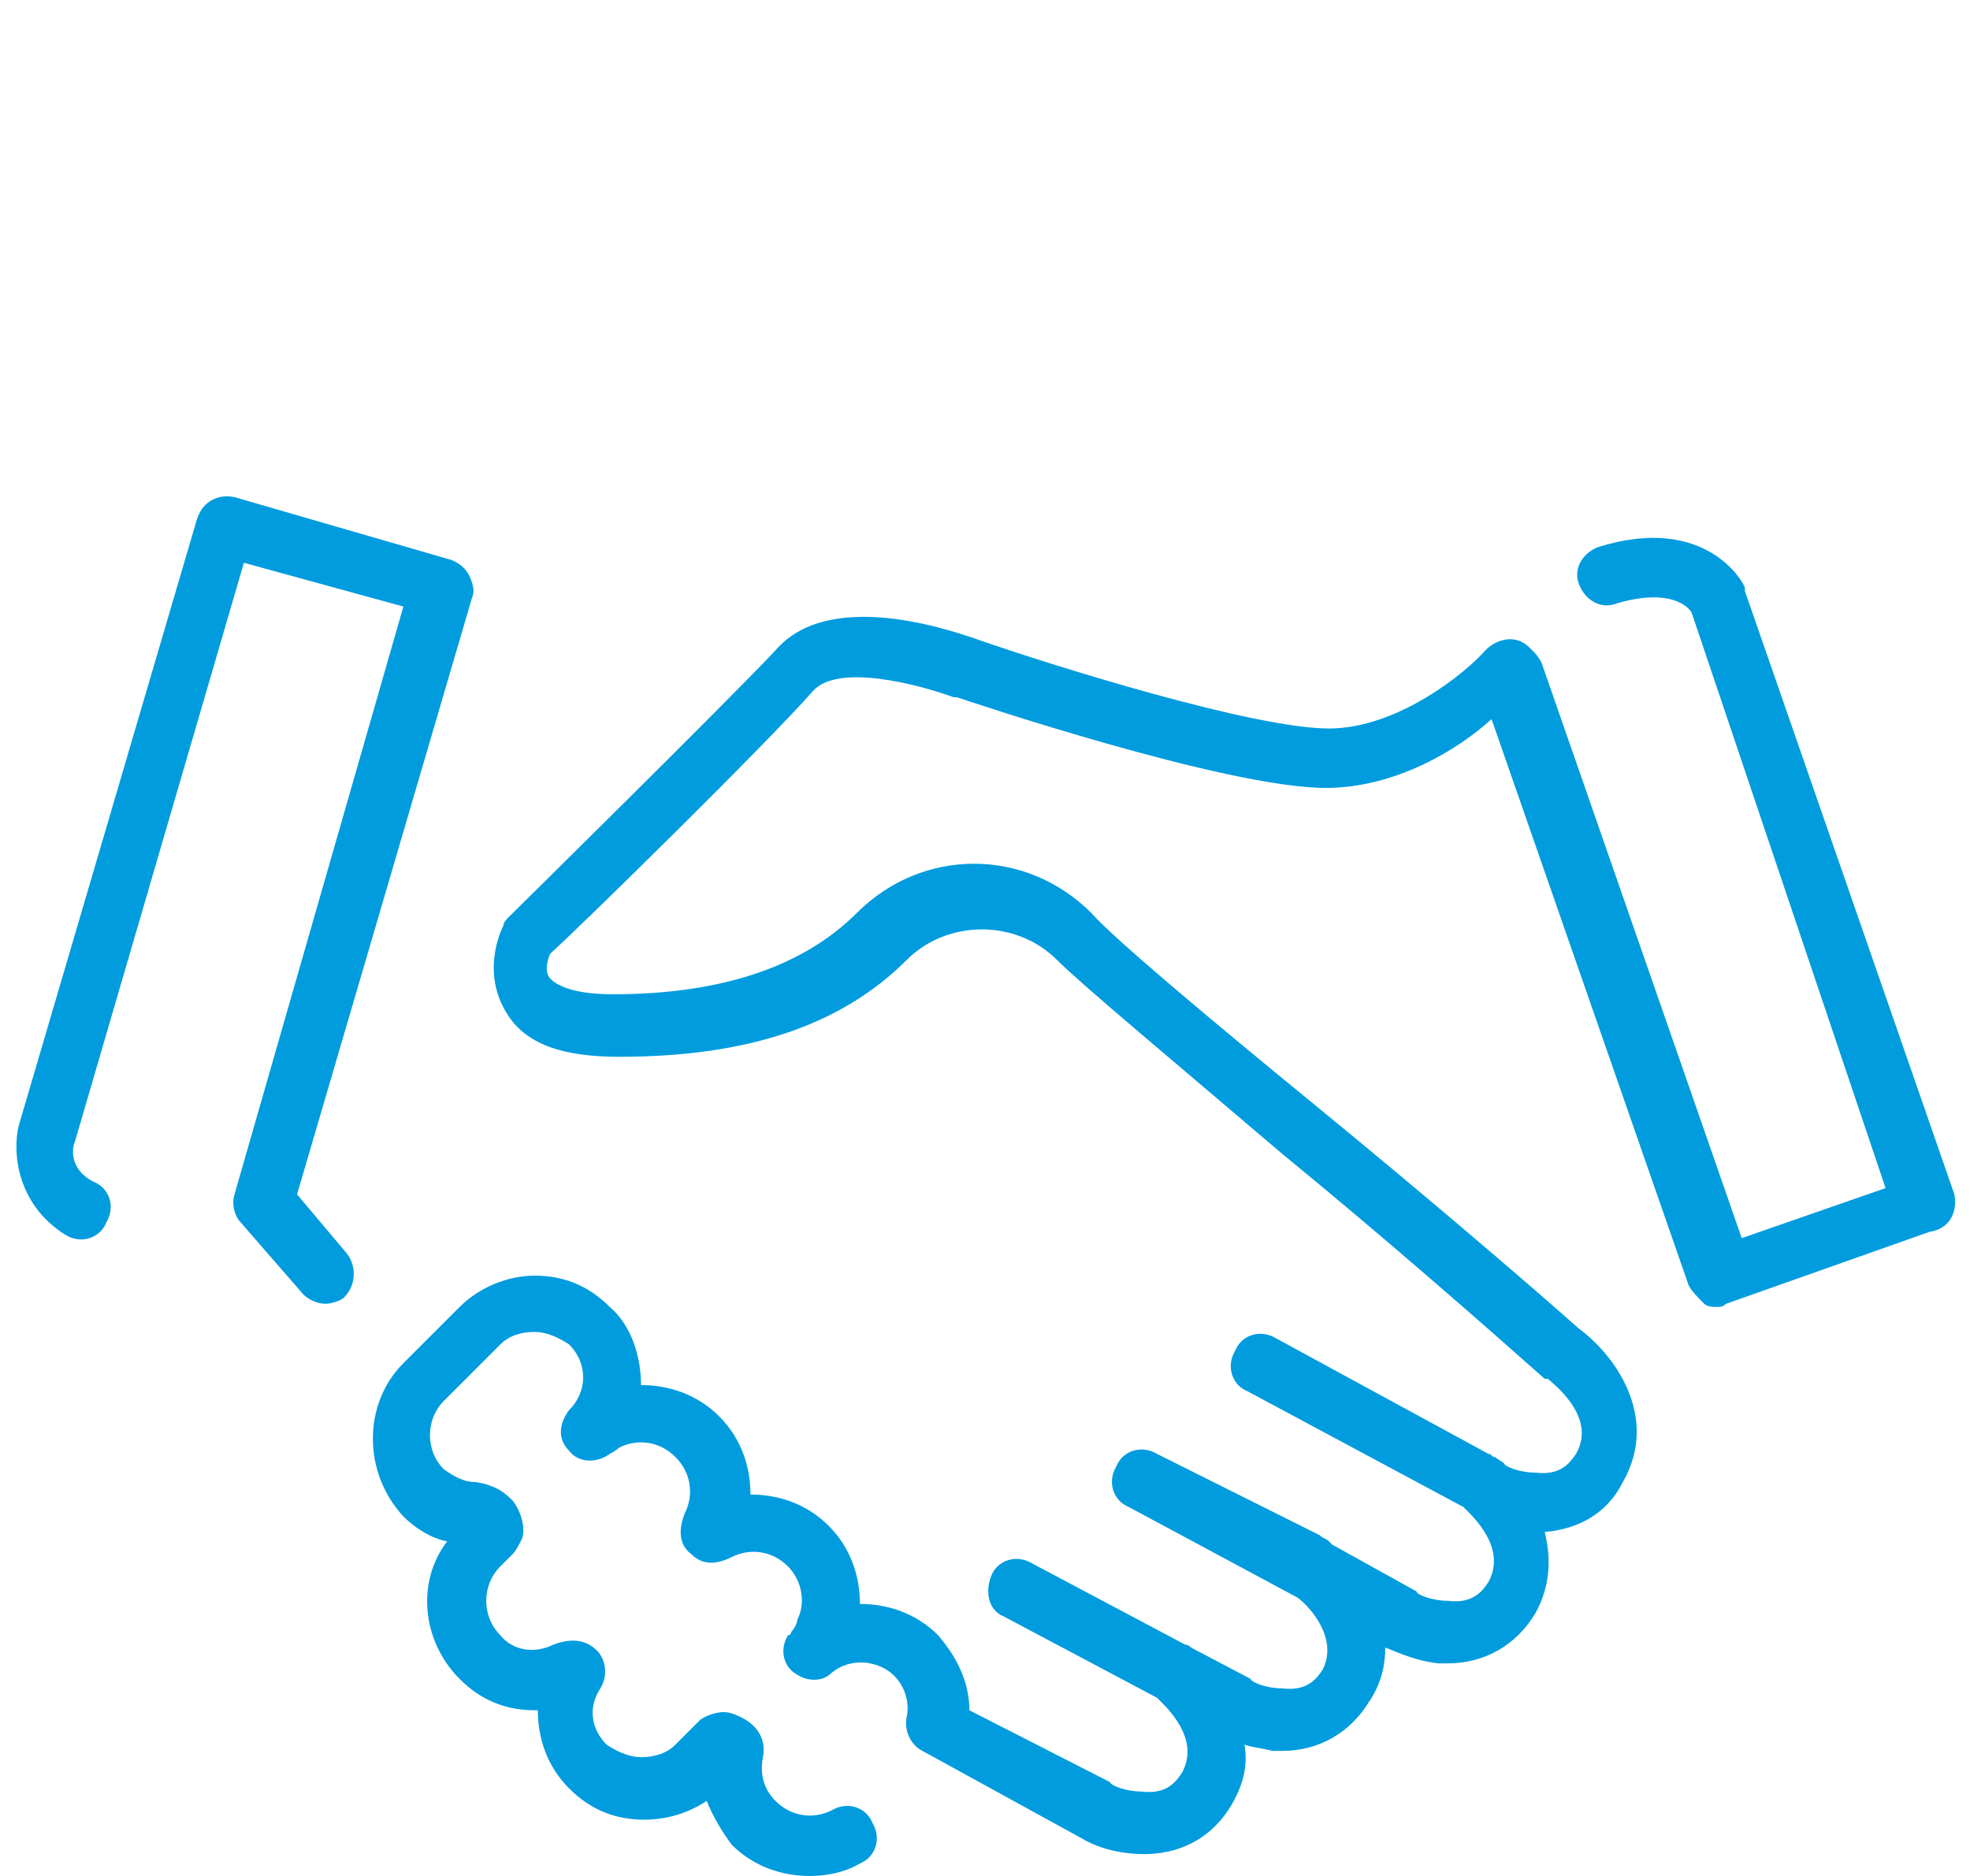 <?xml version="1.0" encoding="utf-8"?>
<!-- Generator: Adobe Illustrator 24.0.2, SVG Export Plug-In . SVG Version: 6.00 Build 0)  -->
<svg version="1.1" id="Capa_1" xmlns="http://www.w3.org/2000/svg" xmlns:xlink="http://www.w3.org/1999/xlink" x="0px" y="0px"
	 viewBox="0 0 63 60" style="enable-background:new 0 0 63 60;" xml:space="preserve">
<style type="text/css">
	.st0{fill:#009CDE;}
</style>
<g>
	<path class="st0" d="M9.5,38.2l5.6-19.1c0.1-0.2,0-0.5-0.1-0.7c-0.1-0.2-0.3-0.4-0.6-0.5l-6.9-2c-0.5-0.1-1,0.1-1.2,0.7L0.6,36
		c0,0,0,0,0,0c-0.2,0.8-0.1,2.5,1.5,3.5c0.5,0.3,1.1,0.1,1.3-0.4c0.3-0.5,0.1-1.1-0.4-1.3c-0.8-0.4-0.7-1.1-0.6-1.3l5.4-18.5
		l5.1,1.4L7.5,38.2c-0.1,0.3,0,0.7,0.2,0.9l2,2.3c0.2,0.2,0.5,0.3,0.7,0.3c0.2,0,0.5-0.1,0.6-0.2c0.4-0.4,0.4-1,0.1-1.4L9.5,38.2z"
		/>
	<path class="st0" d="M62.5,38.2l-6.7-19.3c0,0,0-0.1,0-0.1c0-0.1-1.2-2.4-4.7-1.3c-0.5,0.2-0.8,0.7-0.6,1.2s0.7,0.8,1.2,0.6
		c1.7-0.5,2.3,0.1,2.4,0.3L60.3,38l-4.6,1.6l-6.4-18.4c-0.1-0.2-0.2-0.3-0.3-0.4c0,0-0.1-0.1-0.1-0.1c-0.4-0.4-1-0.3-1.4,0.1
		c-0.6,0.7-2.8,2.5-5,2.5c-2.4,0-8.8-2-11.1-2.8c-0.6-0.2-4.8-1.8-6.6,0.3c-1.5,1.6-8.4,8.4-8.5,8.5c-0.1,0.1-0.2,0.2-0.2,0.3
		c-0.1,0.2-0.7,1.5,0.1,2.8c0.6,1,1.8,1.4,3.6,1.4c4.1,0,7.1-1,9.2-3.1c1.3-1.3,3.5-1.3,4.8,0c0.8,0.8,3.8,3.3,7.2,6.2
		c3.3,2.7,6.6,5.6,8.4,7.2c0,0,0,0,0.1,0c0.1,0.1,1.6,1.2,0.9,2.4c-0.2,0.3-0.5,0.7-1.3,0.6c-0.5,0-1-0.2-1-0.3l-0.3-0.2
		c-0.1,0-0.1-0.1-0.2-0.1l-6.8-3.7c-0.5-0.3-1.1-0.1-1.3,0.4c-0.3,0.5-0.1,1.1,0.4,1.3l6.9,3.7c0.3,0.3,1.4,1.3,0.8,2.4
		c-0.2,0.3-0.5,0.7-1.3,0.6c-0.5,0-1-0.2-1-0.3l-2.7-1.5c0,0,0,0-0.1-0.1c-0.1-0.1-0.2-0.1-0.3-0.2L37,46.5
		c-0.5-0.3-1.1-0.1-1.3,0.4c-0.3,0.5-0.1,1.1,0.4,1.3l5.4,2.9c0.4,0.3,1.3,1.3,0.8,2.3c-0.2,0.3-0.5,0.7-1.3,0.6c-0.5,0-1-0.2-1-0.3
		l-1.9-1c0,0-0.1-0.1-0.2-0.1l-4.9-2.6c-0.5-0.3-1.1-0.1-1.3,0.4s-0.1,1.1,0.4,1.3l4.9,2.6c0.3,0.3,1.4,1.3,0.8,2.4
		c-0.2,0.3-0.5,0.7-1.3,0.6c-0.5,0-1-0.2-1-0.3L31,54.7c0-0.9-0.4-1.7-1-2.4c-0.7-0.7-1.6-1-2.5-1c0-0.9-0.3-1.8-1-2.5
		c-0.7-0.7-1.6-1-2.5-1c0-0.9-0.3-1.8-1-2.5c-0.7-0.7-1.6-1-2.5-1c0-0.9-0.3-1.9-1-2.5c-0.7-0.7-1.5-1-2.4-1c-0.9,0-1.8,0.4-2.4,1
		l-1.8,1.8c-1.3,1.3-1.3,3.5,0,4.9c0.4,0.4,0.9,0.7,1.4,0.8c-1,1.3-0.8,3.2,0.4,4.4c0.7,0.7,1.5,1,2.4,1c0,0,0.1,0,0.1,0
		c0,0.9,0.3,1.8,1,2.5c0.7,0.7,1.5,1,2.4,1c0.7,0,1.4-0.2,2-0.6c0.2,0.5,0.5,1,0.8,1.4c0.7,0.7,1.6,1,2.5,1c0.5,0,1.1-0.1,1.6-0.4
		c0.5-0.2,0.7-0.8,0.4-1.3c-0.2-0.5-0.8-0.7-1.3-0.4c-0.6,0.3-1.3,0.2-1.8-0.3c-0.4-0.4-0.5-0.9-0.4-1.4c0.1-0.5-0.1-1.1-1-1.4
		c-0.3-0.1-0.7,0-1,0.2l-0.8,0.8c-0.3,0.3-0.7,0.4-1.1,0.4c-0.4,0-0.8-0.2-1.1-0.4c-0.5-0.5-0.6-1.2-0.2-1.8c0.3-0.5,0.1-1-0.1-1.2
		c-0.2-0.2-0.6-0.5-1.4-0.2c-0.6,0.3-1.3,0.2-1.7-0.3c-0.6-0.6-0.6-1.6,0-2.2l0.4-0.4c0.1-0.1,0.2-0.3,0.3-0.5
		c0.1-0.3,0-0.8-0.3-1.2c-0.2-0.2-0.5-0.5-1.2-0.6c-0.4,0-0.7-0.2-1-0.4c-0.6-0.6-0.6-1.6,0-2.2l1.8-1.8c0.3-0.3,0.7-0.4,1.1-0.4
		c0.4,0,0.8,0.2,1.1,0.4c0.6,0.6,0.6,1.5,0,2.1c-0.3,0.4-0.4,0.9,0,1.3c0.3,0.4,0.9,0.4,1.3,0.1l0,0c0.2-0.1,0.3-0.2,0.3-0.2
		c0.6-0.3,1.3-0.2,1.8,0.3c0.5,0.5,0.6,1.2,0.3,1.8c-0.2,0.5-0.2,1,0.2,1.3c0.3,0.3,0.7,0.4,1.3,0.1c0.6-0.3,1.3-0.2,1.8,0.3
		c0.4,0.4,0.6,1.1,0.3,1.7c0,0.1-0.1,0.3-0.2,0.4c0,0.1-0.1,0.1-0.1,0.1c-0.3,0.5-0.1,1,0.2,1.2c0.4,0.3,0.9,0.3,1.2,0
		c0.6-0.5,1.5-0.4,2,0.1c0.3,0.3,0.5,0.8,0.4,1.3c-0.1,0.4,0.1,0.9,0.5,1.1l5.1,2.8c0,0,0,0,0,0c0.5,0.3,1.2,0.5,2,0.5
		c1,0,2.1-0.4,2.8-1.6c0.4-0.7,0.5-1.3,0.4-1.9c0.3,0.1,0.5,0.1,0.9,0.2c0.1,0,0.2,0,0.3,0c1.2,0,2.2-0.6,2.8-1.6
		c0.4-0.6,0.5-1.2,0.5-1.7l0,0c0,0,0,0,0,0c0.1,0,0.8,0.4,1.7,0.5c0.1,0,0.2,0,0.3,0c1.2,0,2.2-0.6,2.8-1.6c0.5-0.9,0.5-1.8,0.3-2.6
		c1.1-0.1,2-0.6,2.5-1.6c1.2-2.1-0.3-4.1-1.4-4.9c-1.8-1.6-5.2-4.5-8.5-7.2c-3.3-2.7-6.4-5.3-7.1-6.1c-2.1-2.1-5.4-2.1-7.5,0
		c-1.7,1.7-4.3,2.6-7.8,2.6c-1.5,0-1.9-0.4-2-0.5c-0.2-0.2-0.1-0.6,0-0.8c1.1-1,7-6.8,8.4-8.4c0.8-0.9,3.4-0.2,4.5,0.2
		c0,0,0,0,0.1,0c0.3,0.1,8.6,2.9,11.8,2.9c2.2,0,4.2-1.2,5.3-2.2l6.3,18.1c0.1,0.2,0.3,0.4,0.5,0.6c0.1,0.1,0.3,0.1,0.4,0.1
		c0.1,0,0.2,0,0.3-0.1l6.5-2.3C62.4,39.3,62.6,38.7,62.5,38.2z"/>
</g>
</svg>
